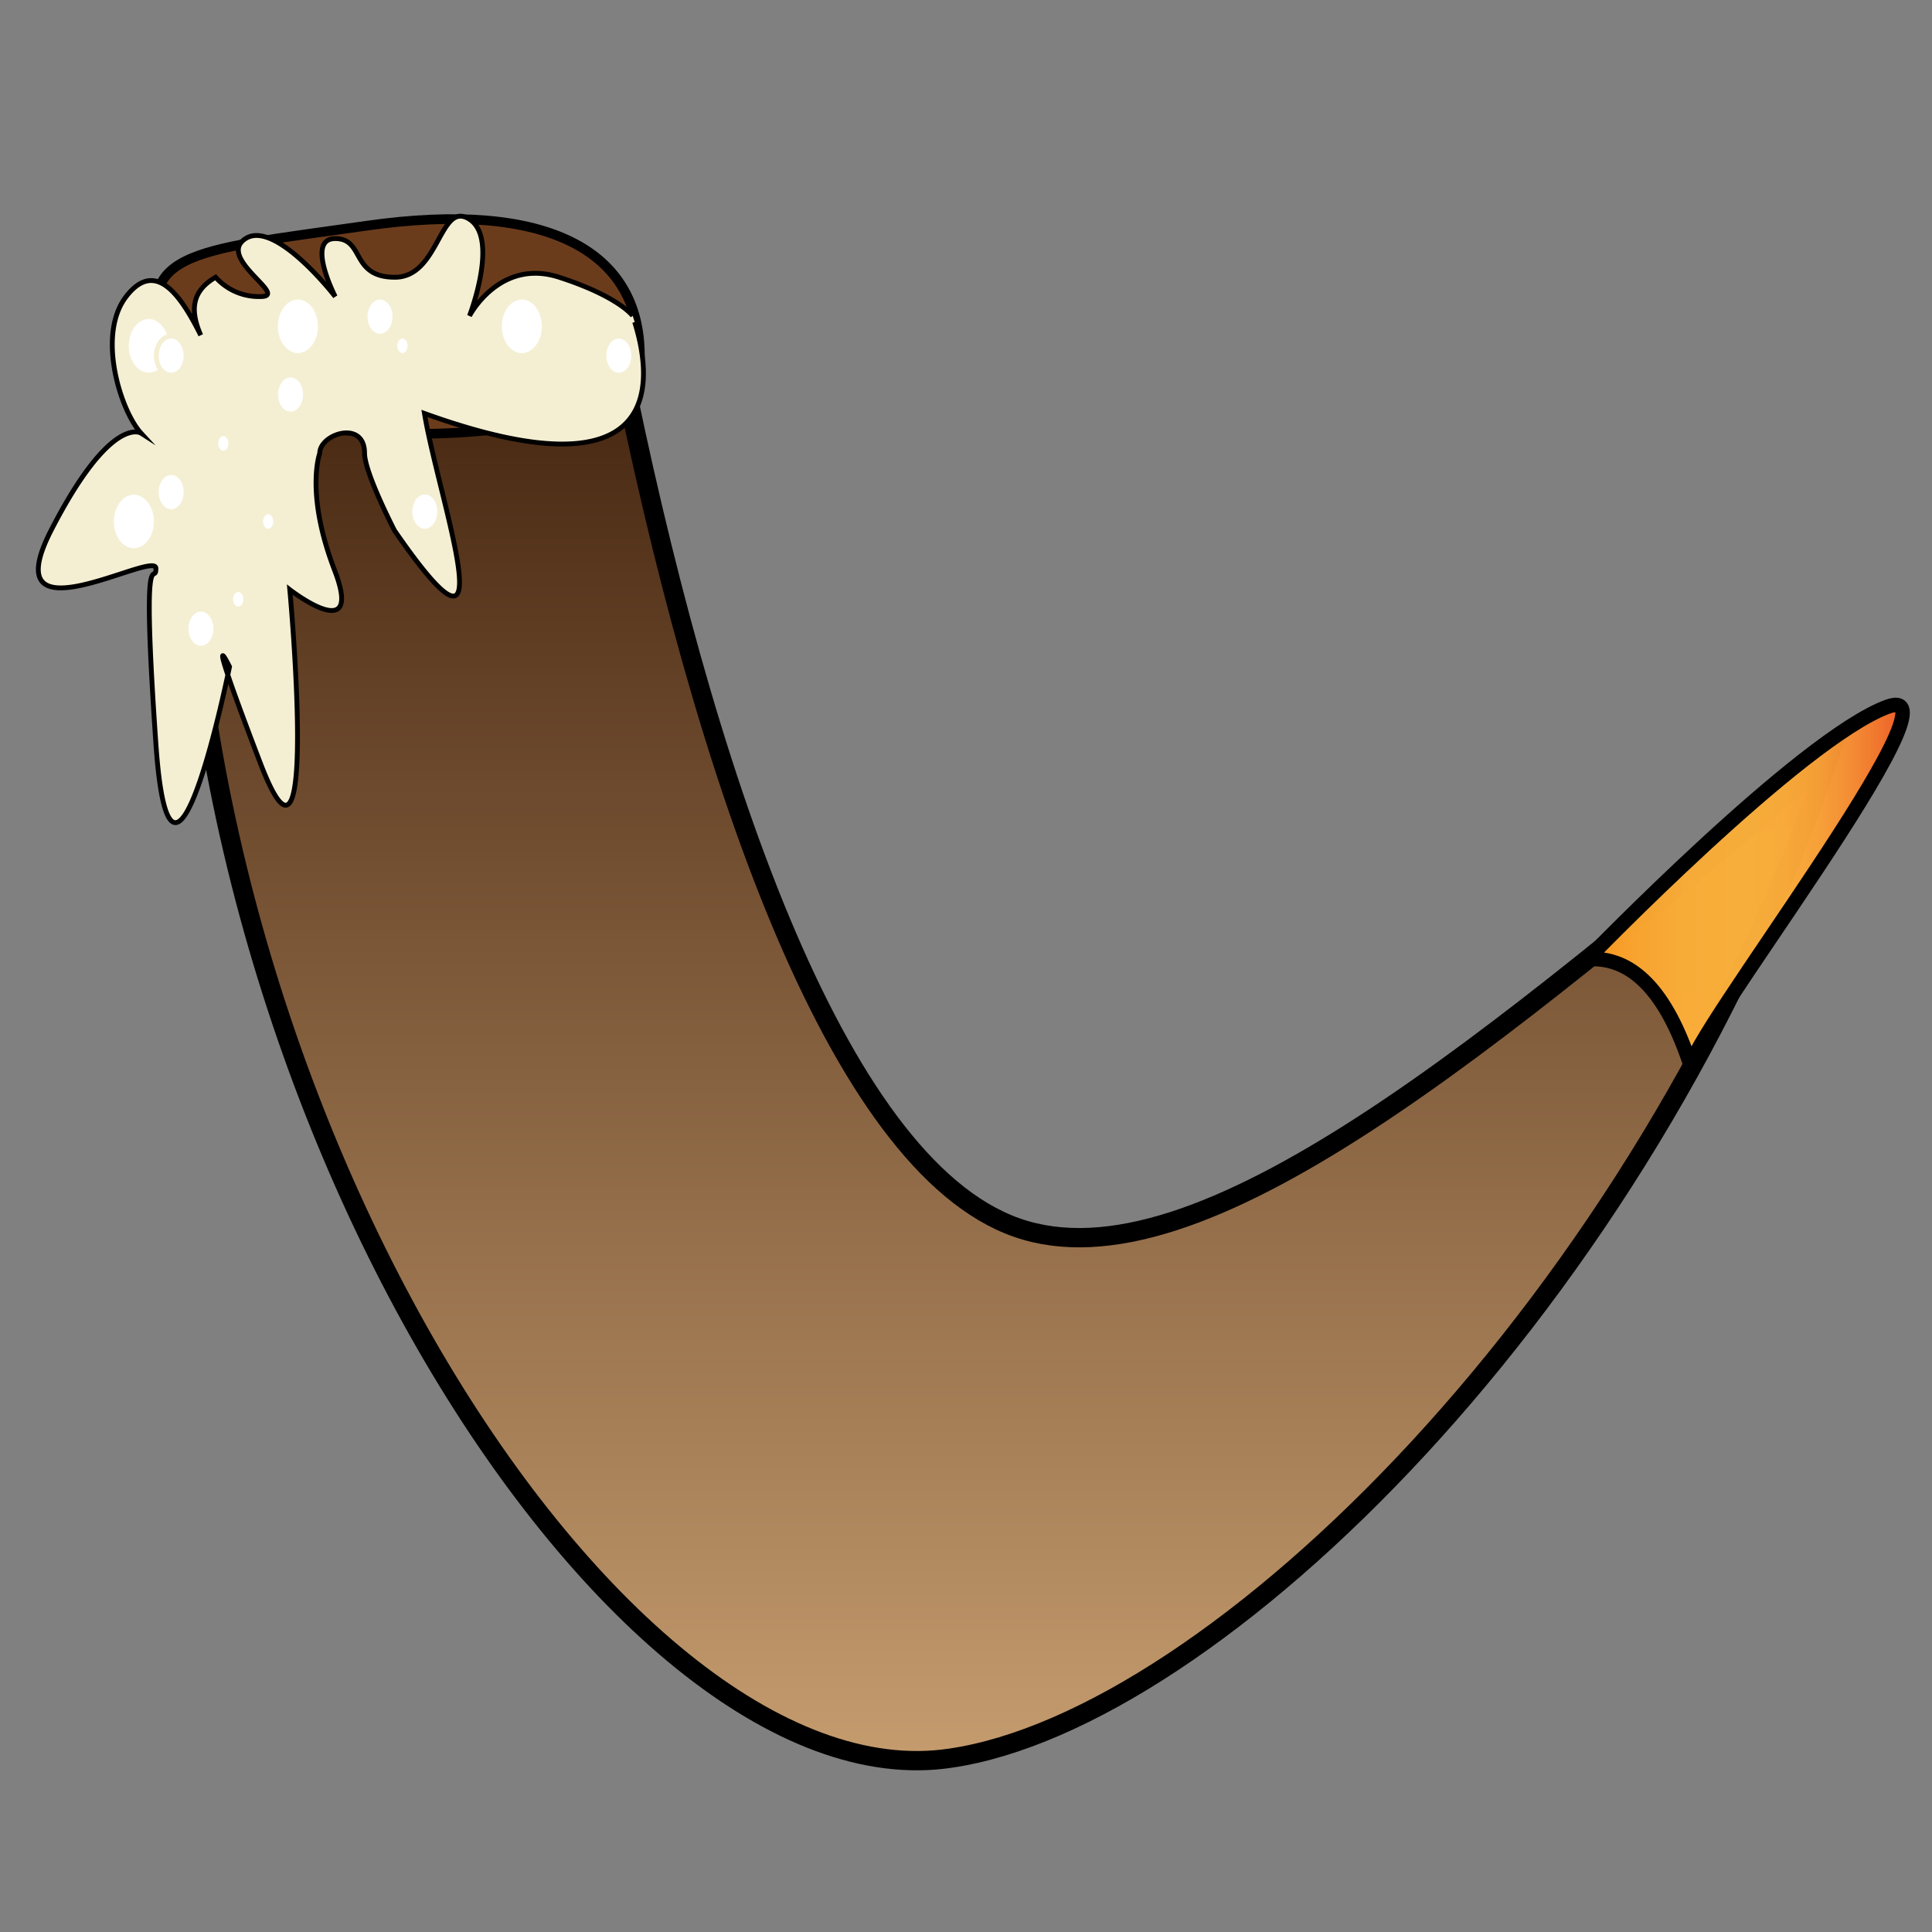 <svg id="Layer_1" data-name="Layer 1" xmlns="http://www.w3.org/2000/svg" xmlns:xlink="http://www.w3.org/1999/xlink" width="100" height="100" viewBox="0 0 100 100">
  <rect x="0" y="0" width="100" height="100" fill="#808080" stroke="none"/>
  <defs>
    <linearGradient id="linear-gradient" x1="52.12" y1="91.18" x2="52.12" y2="18.41" gradientUnits="userSpaceOnUse">
      <stop offset="0" stop-color="#c69c6d" stop-opacity="0.98"/>
      <stop offset="0.52" stop-color="#835d3b" stop-opacity="0.97"/>
      <stop offset="1" stop-color="#42210b" stop-opacity="0.96"/>
    </linearGradient>
    <linearGradient id="linear-gradient-2" x1="82.16" y1="45.86" x2="98.49" y2="45.86" gradientUnits="userSpaceOnUse">
      <stop offset="0" stop-color="#f7931e"/>
      <stop offset="0.14" stop-color="#f9a32e" stop-opacity="0.99"/>
      <stop offset="0.3" stop-color="#fbad38" stop-opacity="0.98"/>
      <stop offset="0.51" stop-color="#fbb03b" stop-opacity="0.98"/>
      <stop offset="0.62" stop-color="#fbac3a" stop-opacity="0.98"/>
      <stop offset="0.73" stop-color="#f9a137" stop-opacity="0.98"/>
      <stop offset="0.83" stop-color="#f78e32" stop-opacity="0.97"/>
      <stop offset="0.93" stop-color="#f4732b" stop-opacity="0.97"/>
      <stop offset="1" stop-color="#f15a24" stop-opacity="0.96"/>
    </linearGradient>
  </defs>
  <title>viking_2</title>
  <path d="M9.8,18.41H32.07c4.24,21.2,11.14,41.83,20.56,45.13s24.55-9.53,42-24.21C85.06,67.39,62.82,89,49.21,91,31.67,93.67,7.36,55.26,9.8,18.41Z" stroke="#000" stroke-miterlimit="10" fill="url(#linear-gradient)"/>
  <path d="M33.12,18.41c0-5.38-4.71-8.07-14.12-6.73S6.75,13,8.64,18.41,33.12,23.79,33.12,18.41Z" fill="#6b3c1c" stroke="#000" stroke-miterlimit="10" stroke-width="0.5"/>
  <path d="M32.75,16.35s-.72-1-3.81-2-4.64,2-4.64,2,1.55-4,0-5-1.55,3-3.86,3-1.55-2-3.09-2,0,3,0,3-3.09-4-4.64-3,2.32,3,.77,3a3,3,0,0,1-2.32-1c-1.35.78-1.26,1.86-.77,3-1-2-2.32-4-3.86-2s-.28,5.93.77,7.07c0,0-1.55-1-4.64,5s5.41,1,5.41,2-.77-2,0,9.09,3.81-4,3.81-4-1.49-3.07,1.6,5S15,30.52,15,30.52s3.86,3,2.32-1-.77-6.06-.77-6.06c0-1,2.32-1.76,2.32,0,0,1,1.55,4,1.55,4,6,8.7,2.3-1.55,1.55-6.06,11.94,4.3,12-1.13,10.88-4.73" fill="#f4efd3" stroke="#000" stroke-miterlimit="10" stroke-width="0.25"/>
  <ellipse cx="6.93" cy="26.99" rx="1.16" ry="1.51" fill="#fff" stroke="#f4efd3" stroke-miterlimit="10" stroke-width="0.25"/>
  <ellipse cx="15.42" cy="16.89" rx="1.16" ry="1.51" fill="#fff" stroke="#f4efd3" stroke-miterlimit="10" stroke-width="0.25"/>
  <ellipse cx="27.01" cy="16.89" rx="1.16" ry="1.51" fill="#fff" stroke="#f4efd3" stroke-miterlimit="10" stroke-width="0.25"/>
  <ellipse cx="8.86" cy="25.47" rx="0.77" ry="1.01" fill="#fff" stroke="#f4efd3" stroke-miterlimit="10" stroke-width="0.25"/>
  <ellipse cx="10.4" cy="32.54" rx="0.77" ry="1.01" fill="#fff" stroke="#f4efd3" stroke-miterlimit="10" stroke-width="0.25"/>
  <ellipse cx="15.04" cy="20.42" rx="0.77" ry="1.01" fill="#fff" stroke="#f4efd3" stroke-miterlimit="10" stroke-width="0.25"/>
  <ellipse cx="19.67" cy="16.39" rx="0.77" ry="1.01" fill="#fff" stroke="#f4efd3" stroke-miterlimit="10" stroke-width="0.25"/>
  <ellipse cx="21.99" cy="26.48" rx="0.77" ry="1.01" fill="#fff" stroke="#f4efd3" stroke-miterlimit="10" stroke-width="0.25"/>
  <ellipse cx="12.33" cy="31.02" rx="0.39" ry="0.5" fill="#fff" stroke="#f4efd3" stroke-miterlimit="10" stroke-width="0.25"/>
  <ellipse cx="11.56" cy="22.95" rx="0.39" ry="0.5" fill="#fff" stroke="#f4efd3" stroke-miterlimit="10" stroke-width="0.25"/>
  <ellipse cx="13.88" cy="26.99" rx="0.39" ry="0.5" fill="#fff" stroke="#f4efd3" stroke-miterlimit="10" stroke-width="0.25"/>
  <ellipse cx="20.83" cy="17.9" rx="0.39" ry="0.5" fill="#fff" stroke="#f4efd3" stroke-miterlimit="10" stroke-width="0.25"/>
  <ellipse cx="32.03" cy="18.41" rx="0.77" ry="1.01" fill="#fff" stroke="#f4efd3" stroke-miterlimit="10" stroke-width="0.25"/>
  <ellipse cx="7.7" cy="17.9" rx="1.16" ry="1.51" fill="#fff" stroke="#f4efd3" stroke-miterlimit="10" stroke-width="0.25"/>
  <ellipse cx="8.86" cy="18.41" rx="0.77" ry="1.01" fill="#fff" stroke="#f4efd3" stroke-miterlimit="10" stroke-width="0.25"/>
  <path d="M82.16,49.65c2.31-.17,4.11,1.67,5.38,5.6C87.05,54.27,102,35,97.7,36.58,93.18,38.25,82.16,49.65,82.16,49.65Z" stroke="#000" stroke-miterlimit="10" stroke-width="0.75" fill="url(#linear-gradient-2)"/>
</svg>
